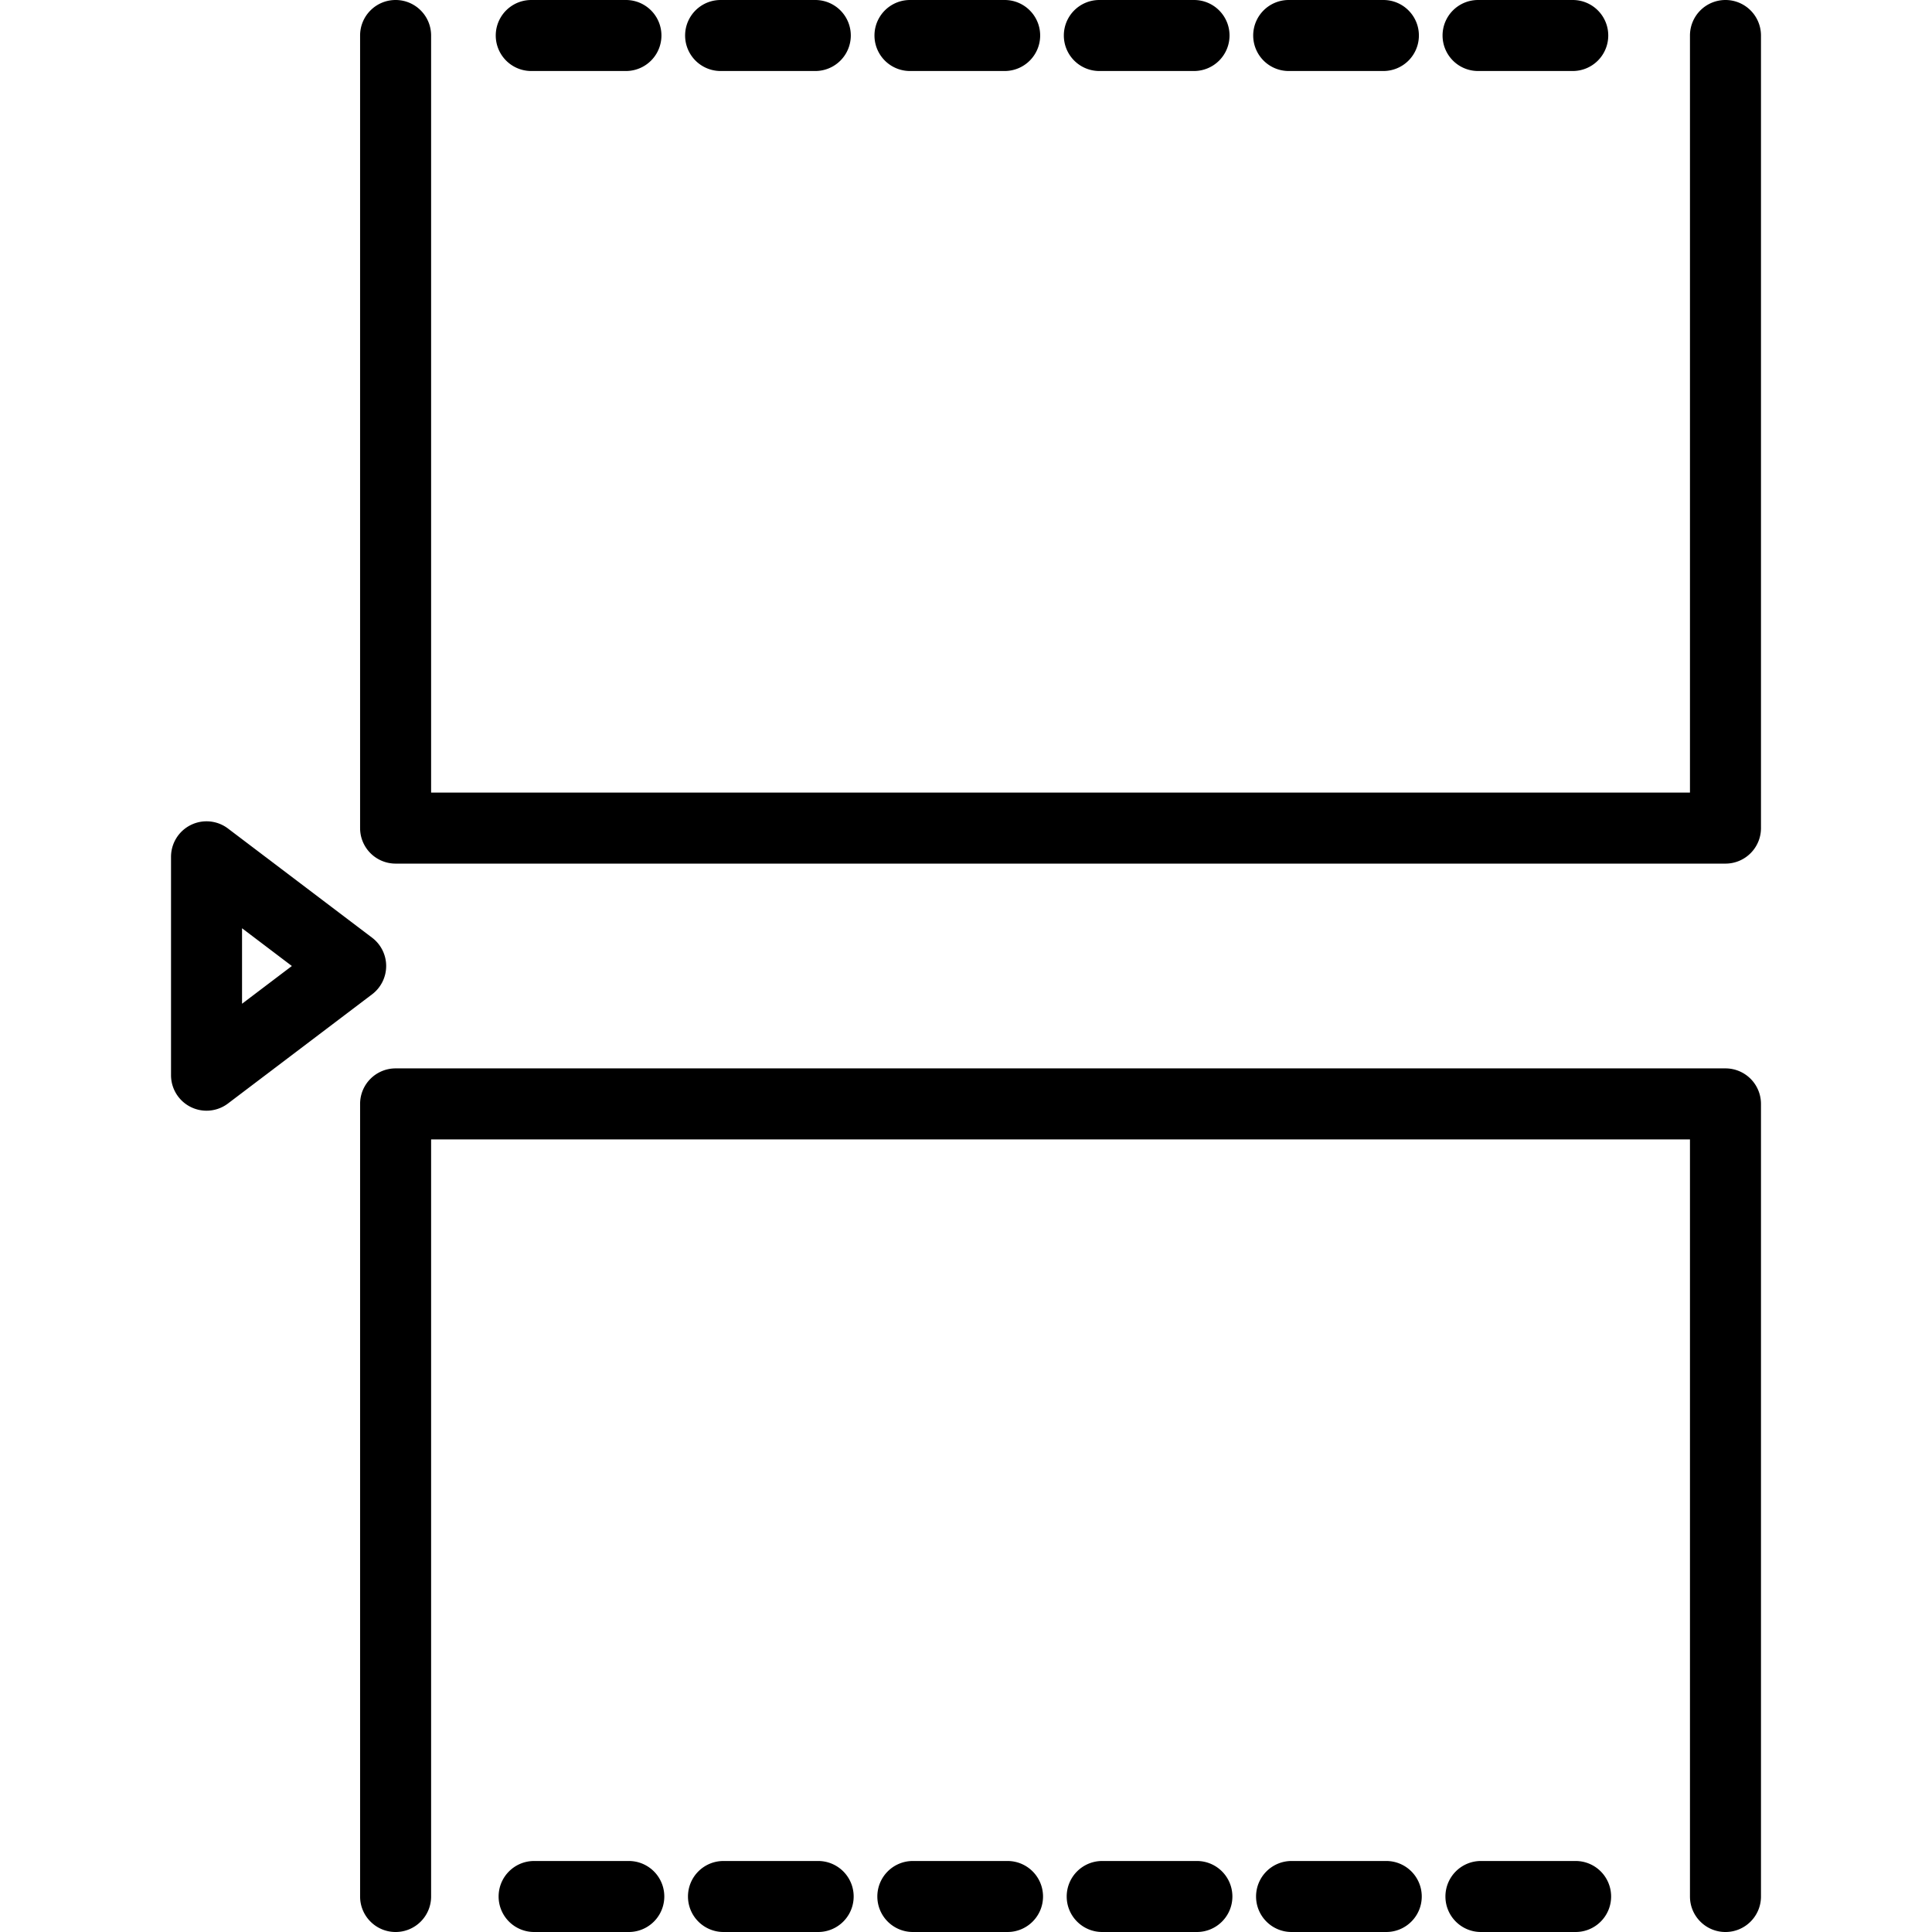 <svg xmlns="http://www.w3.org/2000/svg" viewBox="0 0 408.105 408.105" style="enable-background:new 0 0 408.105 408.105" xml:space="preserve"><path d="M364.479 0a7.499 7.499 0 0 0-7.5 7.5v159.924H91.065V7.5c0-4.143-3.358-7.5-7.5-7.5s-7.5 3.357-7.5 7.5v167.424a7.5 7.5 0 0 0 7.5 7.5h280.914c4.143 0 7.5-3.357 7.5-7.5V7.5a7.5 7.5 0 0 0-7.5-7.5z"/><path d="M152.219 15h20a7.5 7.5 0 0 0 0-15h-20a7.5 7.5 0 0 0 0 15zM112.219 15h20a7.5 7.5 0 0 0 0-15h-20a7.5 7.5 0 0 0 0 15zM192.219 15h20a7.5 7.5 0 0 0 7.5-7.5c0-4.143-3.357-7.5-7.5-7.5h-20a7.5 7.5 0 0 0 0 15zM272.219 15h20a7.5 7.5 0 0 0 7.5-7.5c0-4.143-3.357-7.5-7.5-7.5h-20a7.499 7.499 0 0 0-7.5 7.5 7.5 7.5 0 0 0 7.5 7.5zM232.219 15h20a7.5 7.5 0 0 0 7.5-7.5c0-4.143-3.357-7.5-7.5-7.5h-20a7.499 7.499 0 0 0-7.5 7.5 7.5 7.5 0 0 0 7.5 7.5zM312.219 15h20a7.5 7.5 0 0 0 7.5-7.5c0-4.143-3.357-7.5-7.5-7.5h-20a7.499 7.499 0 0 0-7.5 7.5 7.5 7.5 0 0 0 7.5 7.5zM364.479 225.68H83.565a7.5 7.5 0 0 0-7.5 7.5v167.426c0 4.143 3.358 7.5 7.5 7.5s7.5-3.357 7.5-7.5V240.68h265.914v159.926c0 4.143 3.357 7.5 7.5 7.5s7.5-3.357 7.5-7.5V233.18a7.5 7.5 0 0 0-7.5-7.5z"/><path d="M252.824 393.105h-20a7.499 7.499 0 0 0-7.5 7.5c0 4.143 3.357 7.5 7.5 7.5h20c4.143 0 7.5-3.357 7.5-7.5a7.5 7.5 0 0 0-7.5-7.5zM292.824 393.105h-20a7.499 7.499 0 0 0-7.5 7.5c0 4.143 3.357 7.5 7.5 7.5h20c4.143 0 7.5-3.357 7.5-7.5a7.5 7.5 0 0 0-7.5-7.5zM332.824 393.105h-20a7.499 7.499 0 0 0-7.5 7.5c0 4.143 3.357 7.5 7.5 7.5h20c4.143 0 7.5-3.357 7.5-7.5a7.5 7.5 0 0 0-7.5-7.5zM132.824 393.105h-20a7.5 7.5 0 0 0-7.5 7.5 7.5 7.5 0 0 0 7.5 7.5h20a7.5 7.5 0 0 0 0-15zM212.824 393.105h-20a7.5 7.5 0 0 0-7.5 7.5 7.5 7.5 0 0 0 7.5 7.5h20c4.143 0 7.5-3.357 7.5-7.5a7.5 7.5 0 0 0-7.5-7.5zM172.824 393.105h-20a7.5 7.5 0 0 0-7.5 7.5 7.5 7.5 0 0 0 7.5 7.5h20a7.5 7.5 0 0 0 0-15zM81.573 204.053c0-2.348-1.1-4.561-2.971-5.979L48.156 175.01a7.497 7.497 0 0 0-7.867-.737 7.498 7.498 0 0 0-4.162 6.716v46.129a7.498 7.498 0 0 0 7.499 7.5 7.507 7.507 0 0 0 4.53-1.521l30.446-23.064a7.506 7.506 0 0 0 2.971-5.98zm-30.446 7.973v-15.947l10.526 7.974-10.526 7.973z"/></svg>